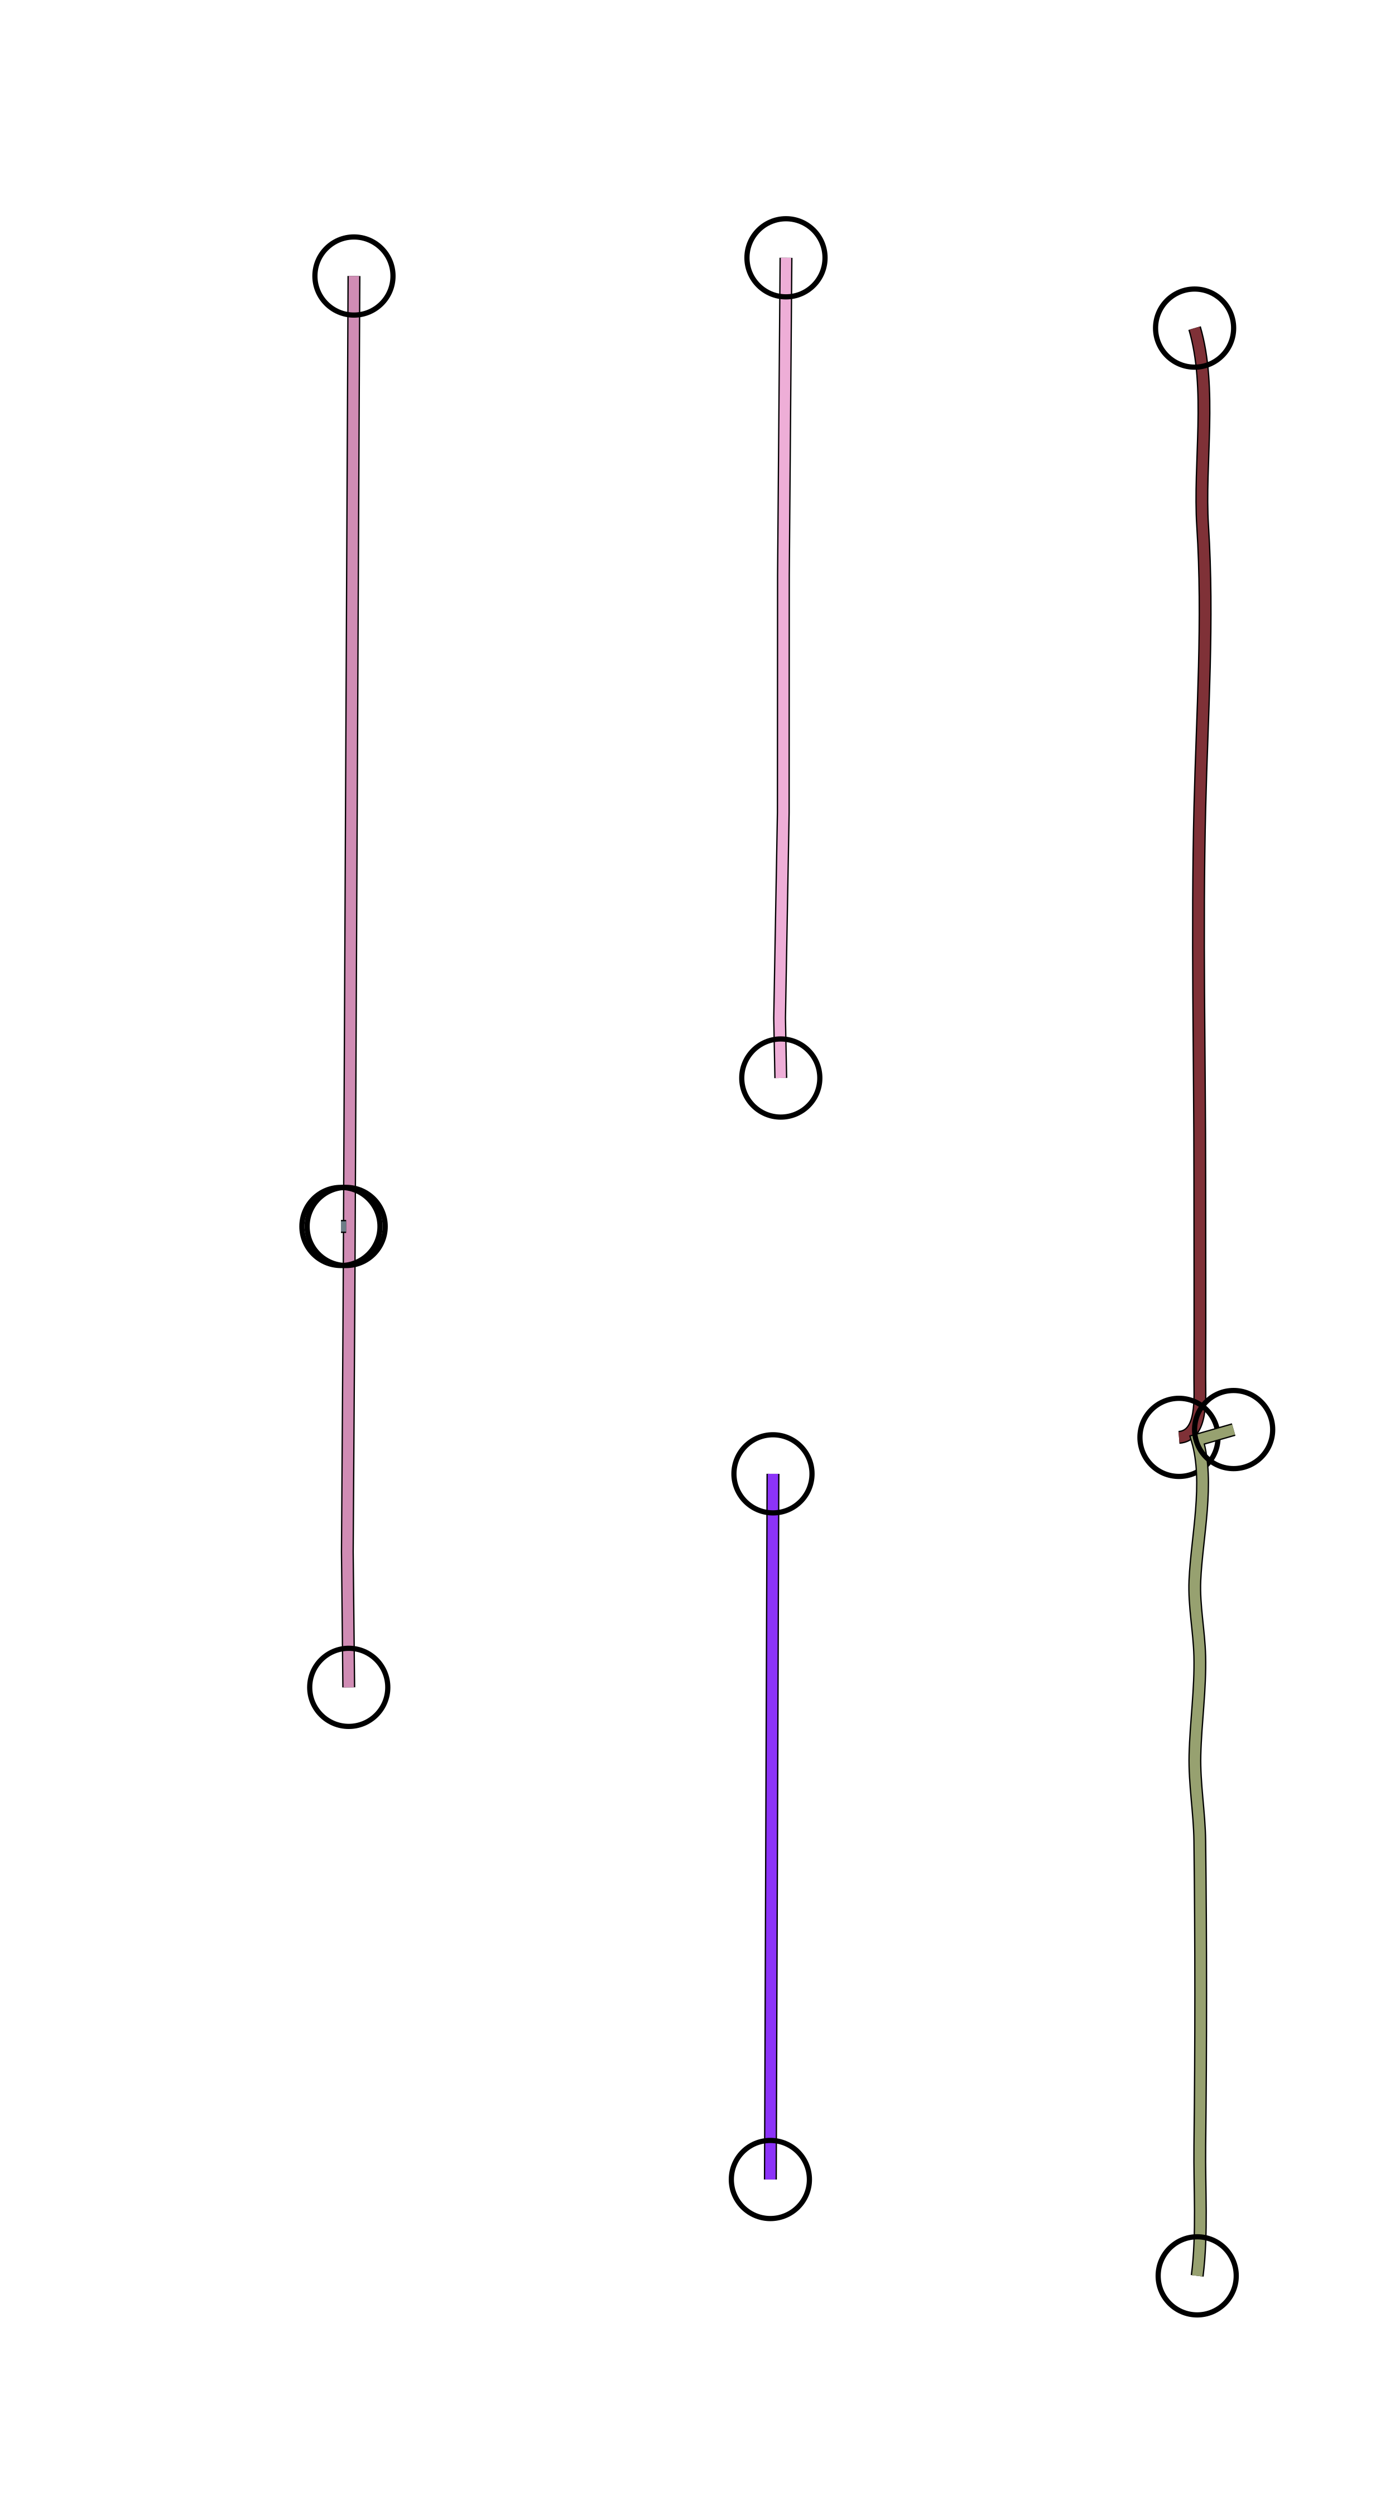<?xml version="1.0" standalone="yes"?>
<svg width="536" height="960">
<path style="stroke:#000000;fill:none;stroke-width:5" d="M"/>
<path style="stroke:#807FFA;fill:none;stroke-width:4" d="M"/>
<path style="stroke:#000000;fill:none;stroke-width:5" d="M302 99L301.015 221L300.961 312L299.545 391L300 414"/>
<path style="stroke:#EEAED7;fill:none;stroke-width:4" d="M302 99L301.015 221L300.961 312L299.545 391L300 414"/>
<circle stroke="#000000" fill="none" stroke-width="2" r="15" cx="302" cy="99"/>
<circle stroke="#000000" fill="none" stroke-width="2" r="15" cx="300" cy="414"/>
<path style="stroke:#000000;fill:none;stroke-width:5" d="M136 106L134.079 502L133.455 596L134 648"/>
<path style="stroke:#D08CB4;fill:none;stroke-width:4" d="M136 106L134.079 502L133.455 596L134 648"/>
<circle stroke="#000000" fill="none" stroke-width="2" r="15" cx="136" cy="106"/>
<circle stroke="#000000" fill="none" stroke-width="2" r="15" cx="134" cy="648"/>
<path style="stroke:#000000;fill:none;stroke-width:5" d="M459 126C465.834 149.12 460.552 177.998 462.089 202C464.397 238.044 461.896 274.021 461.015 310C459.844 357.757 461 405.342 461 453C461 478.332 461.121 503.668 460.999 529C460.963 536.457 462.334 551.288 453 552"/>
<path style="stroke:#7F3137;fill:none;stroke-width:4" d="M459 126C465.834 149.12 460.552 177.998 462.089 202C464.397 238.044 461.896 274.021 461.015 310C459.844 357.757 461 405.342 461 453C461 478.332 461.121 503.668 460.999 529C460.963 536.457 462.334 551.288 453 552"/>
<circle stroke="#000000" fill="none" stroke-width="2" r="15" cx="459" cy="126"/>
<circle stroke="#000000" fill="none" stroke-width="2" r="15" cx="453" cy="552"/>
<path style="stroke:#000000;fill:none;stroke-width:5" d="M131 471L133 471"/>
<path style="stroke:#6D7E87;fill:none;stroke-width:4" d="M131 471L133 471"/>
<circle stroke="#000000" fill="none" stroke-width="2" r="15" cx="131" cy="471"/>
<circle stroke="#000000" fill="none" stroke-width="2" r="15" cx="133" cy="471"/>
<path style="stroke:#000000;fill:none;stroke-width:5" d="M474 549L460 553C464.8 569.239 459.837 590.333 459.104 607C458.684 616.554 460.751 626.432 460.985 636C461.297 648.7 459.441 661.341 459.129 674C458.859 684.918 460.866 696.071 460.996 707C461.46 746.015 461.466 785.153 461.004 824C460.806 840.614 462.084 857.507 460 874"/>
<path style="stroke:#97A170;fill:none;stroke-width:4" d="M474 549L460 553C464.8 569.239 459.837 590.333 459.104 607C458.684 616.554 460.751 626.432 460.985 636C461.297 648.7 459.441 661.341 459.129 674C458.859 684.918 460.866 696.071 460.996 707C461.46 746.015 461.466 785.153 461.004 824C460.806 840.614 462.084 857.507 460 874"/>
<circle stroke="#000000" fill="none" stroke-width="2" r="15" cx="474" cy="549"/>
<circle stroke="#000000" fill="none" stroke-width="2" r="15" cx="460" cy="874"/>
<path style="stroke:#000000;fill:none;stroke-width:5" d="M297 566L296 837"/>
<path style="stroke:#8C33F8;fill:none;stroke-width:4" d="M297 566L296 837"/>
<circle stroke="#000000" fill="none" stroke-width="2" r="15" cx="297" cy="566"/>
<circle stroke="#000000" fill="none" stroke-width="2" r="15" cx="296" cy="837"/>
</svg>